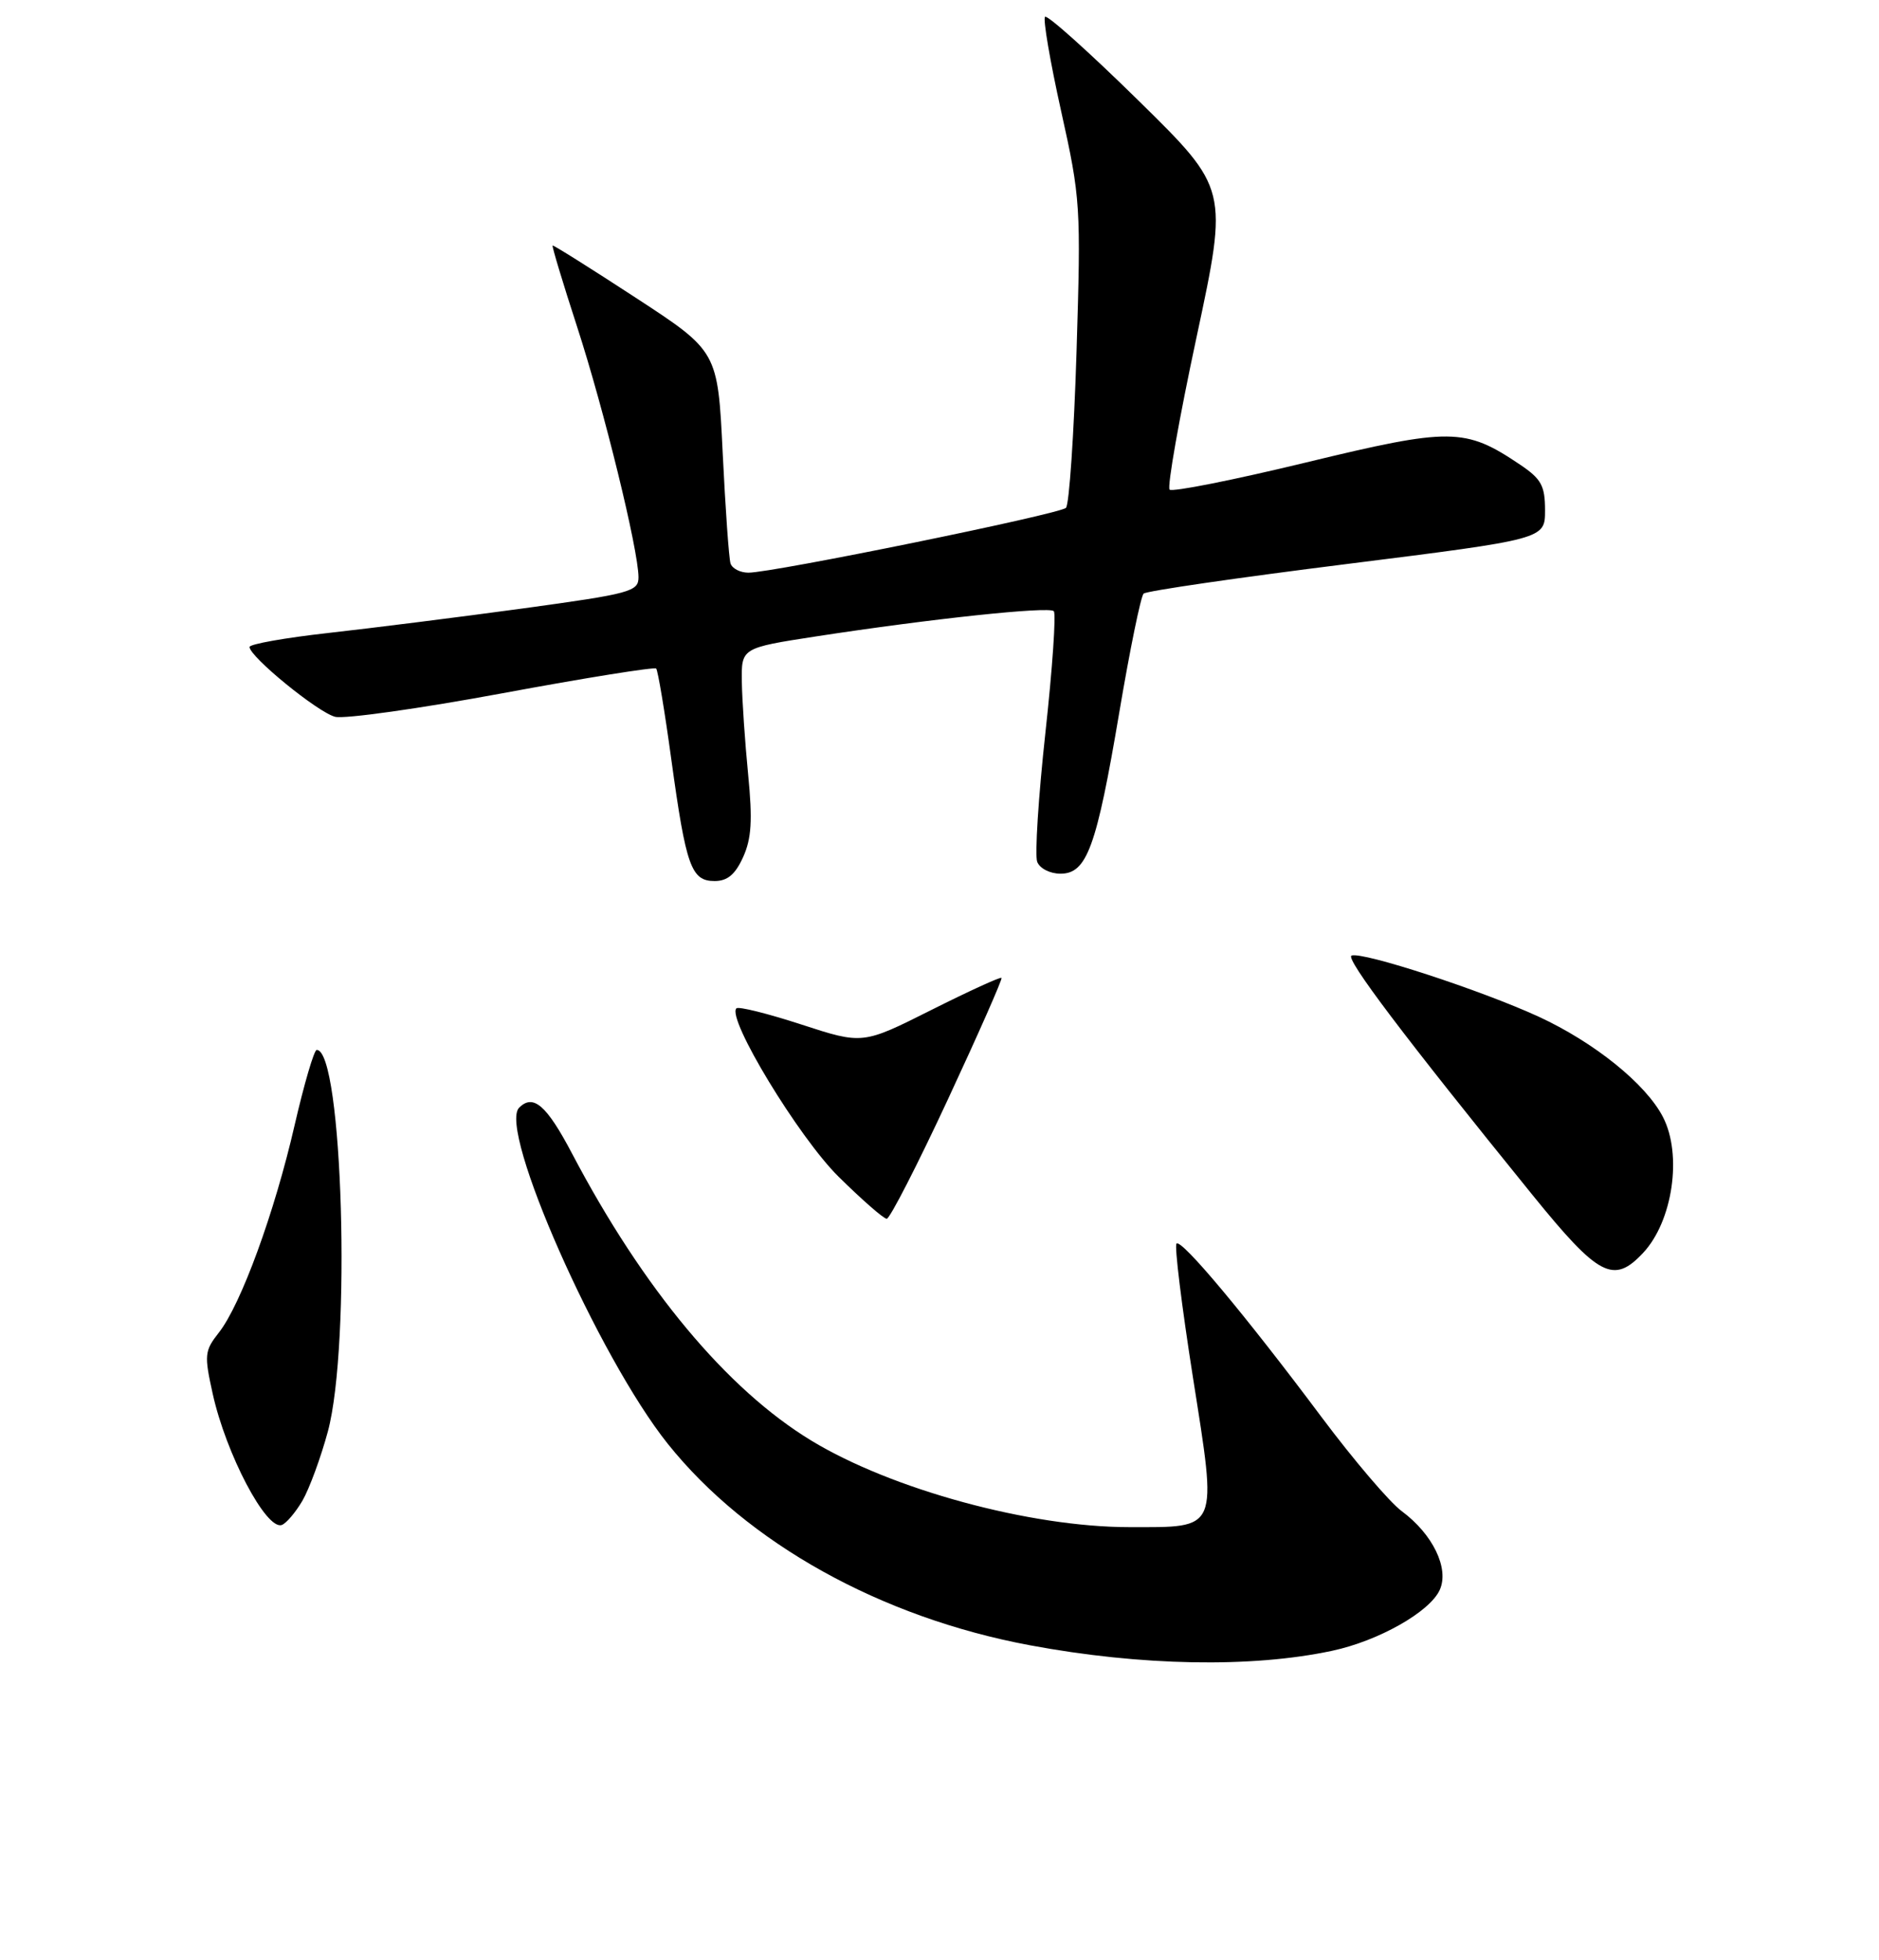 <?xml version="1.0" encoding="UTF-8" standalone="no"?>
<!DOCTYPE svg PUBLIC "-//W3C//DTD SVG 1.1//EN" "http://www.w3.org/Graphics/SVG/1.1/DTD/svg11.dtd" >
<svg xmlns="http://www.w3.org/2000/svg" xmlns:xlink="http://www.w3.org/1999/xlink" version="1.1" viewBox="0 0 256 267">
 <g >
 <path fill="currentColor"
d=" M 181.50 224.84 C 187.80 223.50 194.79 219.55 196.15 216.56 C 197.48 213.65 195.22 208.96 190.97 205.82 C 189.32 204.60 184.42 198.85 180.08 193.05 C 169.69 179.15 160.96 168.71 160.29 169.38 C 159.99 169.68 161.00 177.88 162.53 187.61 C 165.85 208.71 166.15 208.00 153.87 208.00 C 140.34 208.00 121.49 202.87 110.53 196.21 C 99.05 189.24 87.64 175.56 77.95 157.14 C 74.47 150.52 72.65 148.95 70.73 150.87 C 67.81 153.79 81.55 184.85 90.98 196.65 C 101.79 210.17 119.99 220.30 140.32 224.09 C 155.43 226.91 170.52 227.19 181.50 224.84 Z  M 41.21 204.39 C 42.15 202.76 43.71 198.52 44.67 194.97 C 47.86 183.11 46.69 142.98 43.15 143.00 C 42.79 143.01 41.44 147.62 40.14 153.25 C 37.41 165.15 32.83 177.68 29.82 181.50 C 27.86 183.99 27.81 184.55 28.98 189.84 C 30.80 198.05 36.26 208.41 38.38 207.71 C 38.99 207.50 40.26 206.01 41.21 204.39 Z  M 223.85 170.66 C 227.90 166.35 229.23 157.27 226.56 152.13 C 224.24 147.63 217.20 141.96 209.60 138.46 C 201.76 134.86 185.66 129.60 184.14 130.15 C 183.21 130.49 191.33 141.23 208.80 162.77 C 217.81 173.88 219.83 174.94 223.85 170.66 Z  M 129.14 149.75 C 133.30 140.81 136.59 133.36 136.45 133.19 C 136.32 133.02 132.01 134.99 126.87 137.57 C 117.53 142.26 117.53 142.26 109.18 139.54 C 104.60 138.05 100.61 137.05 100.33 137.34 C 98.98 138.69 108.81 154.89 114.23 160.25 C 117.43 163.41 120.39 166.00 120.81 166.00 C 121.23 166.00 124.98 158.69 129.14 149.75 Z  M 101.24 116.75 C 102.39 114.22 102.54 111.72 101.93 105.50 C 101.50 101.10 101.11 95.42 101.07 92.88 C 101.00 88.25 101.00 88.25 111.25 86.67 C 126.82 84.28 142.90 82.57 143.57 83.24 C 143.90 83.57 143.39 91.02 142.43 99.79 C 141.47 108.57 140.97 116.48 141.31 117.38 C 141.66 118.29 143.06 119.00 144.48 119.00 C 148.08 119.00 149.39 115.42 152.50 97.00 C 153.94 88.47 155.43 81.21 155.81 80.85 C 156.19 80.49 168.65 78.68 183.50 76.82 C 210.50 73.43 210.50 73.43 210.50 69.51 C 210.50 66.15 210.00 65.24 207.09 63.28 C 199.60 58.24 197.65 58.22 177.94 62.99 C 168.07 65.38 159.71 67.04 159.35 66.69 C 159.00 66.33 160.65 56.97 163.03 45.88 C 167.34 25.72 167.34 25.72 155.14 13.73 C 148.42 7.13 142.68 1.98 142.38 2.29 C 142.08 2.59 143.07 8.37 144.57 15.13 C 147.22 27.05 147.28 28.06 146.67 47.90 C 146.32 59.16 145.67 68.73 145.23 69.17 C 144.37 70.03 105.32 78.00 101.97 78.00 C 100.85 78.00 99.76 77.44 99.53 76.75 C 99.31 76.06 98.83 69.28 98.46 61.67 C 97.79 47.85 97.79 47.85 86.64 40.57 C 80.51 36.57 75.40 33.36 75.29 33.44 C 75.17 33.52 76.68 38.52 78.64 44.55 C 82.30 55.81 86.97 74.87 86.99 78.61 C 87.00 80.57 85.93 80.86 71.25 82.87 C 62.59 84.05 50.66 85.55 44.75 86.21 C 38.84 86.87 34.00 87.73 34.00 88.12 C 34.00 89.44 43.31 97.04 45.66 97.63 C 46.94 97.95 57.20 96.51 68.47 94.42 C 79.74 92.33 89.16 90.82 89.40 91.06 C 89.63 91.30 90.57 96.90 91.47 103.50 C 93.47 118.03 94.17 120.00 97.36 120.00 C 99.11 120.00 100.17 119.11 101.24 116.75 Z "/>
</g>
</svg>